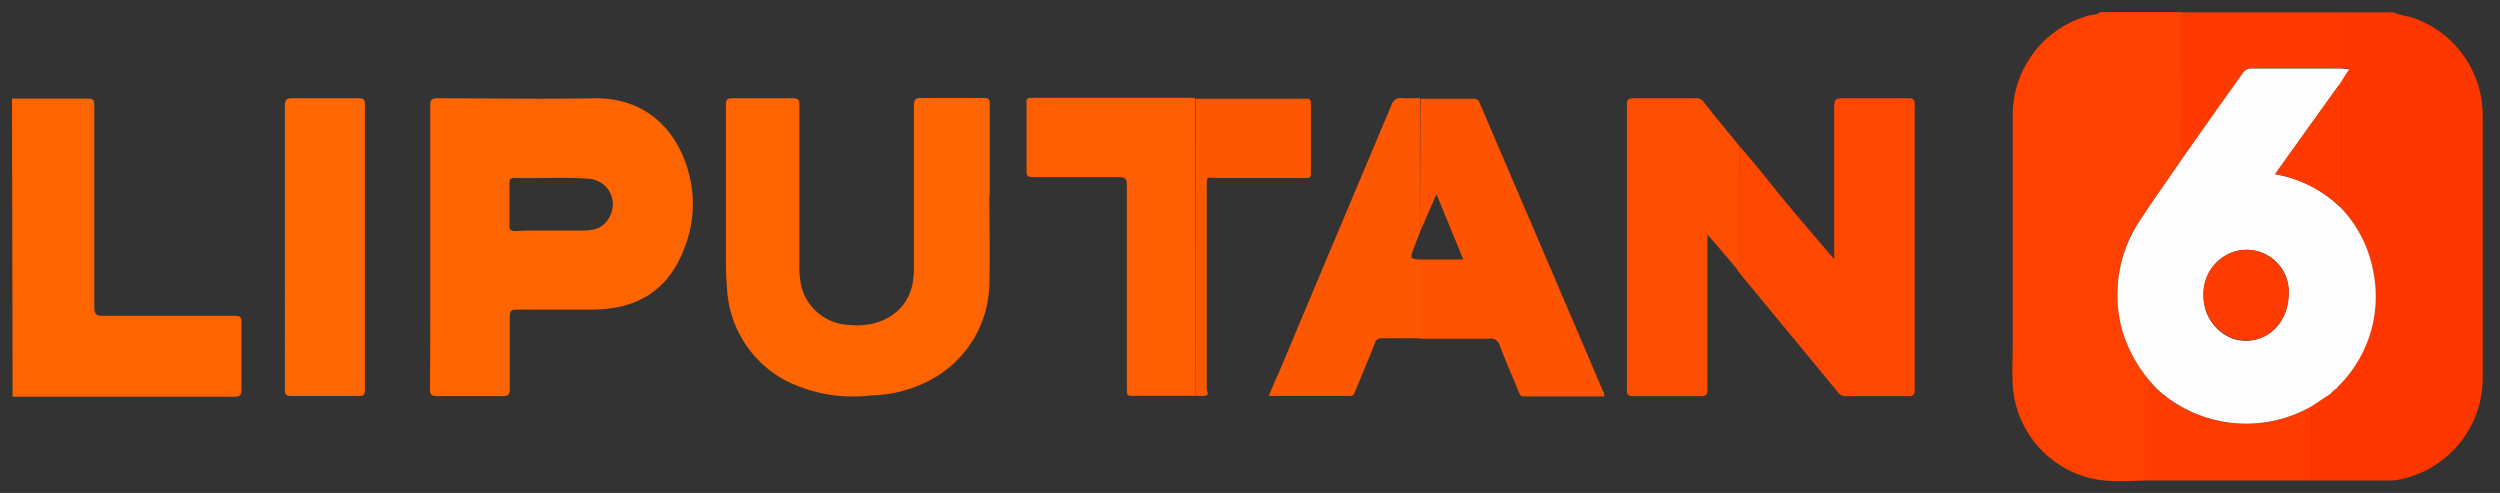 <svg id="Layer_1" data-name="Layer 1" xmlns="http://www.w3.org/2000/svg" viewBox="0 0 237.81 46.89"><rect x="0" y="0" width="237.81" height="46.89" fill="#333333" stroke="none"/><defs><style>.cls-1{fill:#fe4000;}.cls-2{fill:#fe3600;}.cls-3{fill:#fe6500;}.cls-4{fill:#fe3a01;}.cls-5{fill:#fe6501;}.cls-6{fill:#fe4801;}.cls-7{fill:#fe5301;}.cls-8{fill:#fe5e01;}.cls-9{fill:#fe4e01;}.cls-10{fill:#fe6704;}.cls-11{fill:#fe5701;}.cls-12{fill:#fe3c01;}.cls-13{fill:#fefdfd;}</style></defs><title>Untitled-1 [Recovered]</title><path class="cls-1" d="M204.51,45.71c-1.92,0-3.84.24-5.73-.24a9.73,9.73,0,0,1-7.32-8.86c-.07-1.32,0-2.65,0-4,0-7.17,0-14.35,0-21.53a9.8,9.8,0,0,1,7.28-9.61c.33-.09.72,0,1-.32h7.81V13.8a1.89,1.89,0,0,0,.21,1c-1.34,2-2.71,3.87-4,5.84a12.79,12.79,0,0,0-2,10.33,13.14,13.14,0,0,0,2.88,5.41,1.51,1.51,0,0,0-.13.86Z"/><path class="cls-2" d="M227.68,1.18a6.89,6.89,0,0,0,1.48.4,9.8,9.8,0,0,1,7,9.27q0,12.65,0,25.28a9.83,9.83,0,0,1-8.49,9.58l-.28,0-7.54,0q0-3.52,0-7.05l1.89-1.32c.55.34.38-.14.43-.37.05-.07.1-.15.16-.22a12,12,0,0,0,3.38-11,11.83,11.83,0,0,0-3.14-6.1,8.09,8.09,0,0,0,.15-1.07c0-3.16,0-6.32,0-9.48a1.31,1.31,0,0,0-.3-1l1-1.56-.72-.07V1.18Z"/><path class="cls-3" d="M1.14,9.38c2.4,0,4.8,0,7.2,0,.51,0,.63.14.63.64,0,6.4,0,12.8,0,19.19,0,.64.13.84.81.83,4.18,0,8.36,0,12.54,0,.5,0,.66.1.65.63,0,2.12,0,4.24,0,6.35,0,.66-.22.72-.77.72h-21Z"/><path class="cls-4" d="M222.74,1.18V6.5c-2.85,0-5.71,0-8.56,0a.94.94,0,0,0-.87.48L211,10.24l-3.27,4.61a1.89,1.89,0,0,1-.21-1V1.18Z"/><path class="cls-5" d="M40.93,23.5c0-4.49,0-9,0-13.46,0-.53.12-.69.67-.69,5,0,9.92.09,14.88,0,5.39-.09,8.44,3.59,9.26,8.11a11.29,11.29,0,0,1-.44,5.59c-1.28,3.87-3.94,6.42-9.09,6.4-2.36,0-4.71,0-7.06,0-.51,0-.66.11-.66.64,0,2.3,0,4.6,0,6.9,0,.59-.17.7-.72.69q-3.09,0-6.17,0c-.59,0-.71-.17-.7-.73C40.94,32.48,40.93,28,40.93,23.5Zm11.38-1.57v0h3.36a4.39,4.39,0,0,0,.61-.07,2.08,2.08,0,0,0,1.56-1A2.44,2.44,0,0,0,55.9,17c-2.32-.18-4.65,0-7-.07-.4,0-.44.2-.44.51,0,1.32,0,2.64,0,4,0,.42.13.55.55.54C50.12,21.91,51.22,21.93,52.31,21.93Z"/><path class="cls-5" d="M94.11,18.61c0,2.8.08,5.6,0,8.4a10.55,10.55,0,0,1-5.77,9.22,12.45,12.45,0,0,1-5.47,1.38,14.19,14.19,0,0,1-8.17-1.43,10.51,10.51,0,0,1-5.54-8.73c-.09-1-.11-2-.11-3,0-4.83,0-9.66,0-14.49,0-.47.11-.61.6-.61,1.92,0,3.84,0,5.76,0,.53,0,.63.16.63.66,0,5,0,10.06,0,15.1a8.47,8.47,0,0,0,.21,2.24,4.9,4.9,0,0,0,4.52,3.56c3,.3,5.42-1.19,6-3.75a8.72,8.72,0,0,0,.17-2.1c0-5,0-10,0-15,0-.61.16-.75.75-.74,2,0,3.93,0,5.9,0,.45,0,.57.13.56.57,0,2.89,0,5.78,0,8.68Z"/><path class="cls-6" d="M165.47,13.9c1.34,1.51,2.58,3.1,3.85,4.67,1.65,2,3.37,4,5.16,6.09,0-.37,0-.61,0-.84,0-4.58,0-9.15,0-13.73,0-.61.16-.75.75-.74,2.11,0,4.21,0,6.31,0,.49,0,.59.14.59.61q0,13.56,0,27.11c0,.46-.09.62-.59.61-2,0-3.92,0-5.89,0a.86.86,0,0,1-.77-.31L165.33,25.8a.67.67,0,0,1-.06-.12,3.8,3.8,0,0,0,.16-1.21q0-2.38,0-4.77C165.43,17.76,165.45,15.83,165.47,13.9Z"/><path class="cls-7" d="M135.12,9.39c1.69,0,3.38,0,5.07,0,.5,0,.53.35.66.64l5.45,12.72q3.06,7.14,6.11,14.29a1.33,1.33,0,0,1,.21.67c-2.56,0-5.11,0-7.67,0-.35,0-.4-.24-.49-.46-.61-1.47-1.24-2.93-1.81-4.41a.86.86,0,0,0-1-.62c-2.19,0-4.38,0-6.57,0V24.69h4.12c-.87-2.11-1.69-4.12-2.56-6.22l-1.41,3.24a1.66,1.66,0,0,1-.15-.93Z"/><path class="cls-8" d="M113.73,37.65c-2,0-4.07,0-6.1,0-.4,0-.44-.17-.44-.49,0-1.42,0-2.83,0-4.24,0-5.1,0-10.2,0-15.3,0-.65-.19-.78-.79-.77-2.7,0-5.39,0-8.09,0-.48,0-.67-.07-.66-.61,0-2.12,0-4.24,0-6.36,0-.29-.08-.57.41-.57,5.21,0,10.42,0,15.63,0Z"/><path class="cls-9" d="M165.47,13.9c0,1.93,0,3.86,0,5.8q0,2.39,0,4.77a3.8,3.8,0,0,1-.16,1.21c-.92-1.09-1.85-2.17-2.89-3.39v.85c0,4.63,0,9.25,0,13.87,0,.54-.14.68-.68.67-2.12,0-4.24,0-6.37,0-.47,0-.61-.11-.61-.6q0-13.56,0-27.12c0-.48.13-.61.61-.61,2,0,3.93,0,5.89,0a.8.8,0,0,1,.73.26C163.12,11.06,164.3,12.48,165.47,13.9Z"/><path class="cls-10" d="M27.1,23.45c0-4.46,0-8.92,0-13.39,0-.58.16-.72.72-.71,2.1,0,4.21,0,6.31,0,.44,0,.59.1.58.56q0,13.59,0,27.2c0,.45-.13.57-.58.56-2.14,0-4.29,0-6.44,0-.51,0-.59-.18-.59-.63C27.11,32.52,27.1,28,27.1,23.45Z"/><path class="cls-11" d="M135.12,24.69v7.49c-1.21,0-2.42,0-3.63,0a.63.63,0,0,0-.71.47c-.6,1.52-1.23,3-1.86,4.54-.09.22-.13.47-.48.47-2.56,0-5.11,0-7.75,0,.34-.81.66-1.56,1-2.31Q127,22.7,132.36,10a.89.89,0,0,1,1-.67c.56.05,1.14,0,1.71,0V20.78a1.66,1.66,0,0,0,.15.93c-.25.65-.5,1.3-.76,1.94C134.12,24.62,134.11,24.62,135.12,24.69Z"/><path class="cls-11" d="M113.73,37.65V9.39c3.51,0,7,0,10.54,0,.33,0,.43.1.43.43q0,3.35,0,6.69c0,.48-.27.42-.57.42h-8.69c-.23,0-.58-.19-.64.27-.43.13-.24.49-.24.75q0,9.87,0,19.73Z"/><path class="cls-12" d="M219.87,38.66q0,3.53,0,7.05H204.51V37.29a1.51,1.51,0,0,1,.13-.86,7.7,7.7,0,0,0,.54.6,12.56,12.56,0,0,0,14.69,1.63Z"/><path class="cls-8" d="M114.55,37.65q0-9.87,0-19.73c0-.26-.19-.62.24-.75q0,4.68,0,9.36,0,5.26,0,10.52C114.81,37.24,115.08,37.65,114.55,37.65Z"/><path class="cls-13" d="M219.87,38.66A12.56,12.56,0,0,1,205.18,37a7.7,7.7,0,0,1-.54-.6A13.14,13.14,0,0,1,201.76,31a12.79,12.79,0,0,1,2-10.33c1.31-2,2.68-3.89,4-5.84L211,10.24,213.31,7a.94.94,0,0,1,.87-.48c2.85,0,5.71,0,8.56,0l.72.07-1,1.56q-2.66,3.72-5.32,7.42l-.71,1a11.87,11.87,0,0,1,6.18,3.13,11.83,11.83,0,0,1,3.14,6.1,12,12,0,0,1-3.38,11c-.06.07-.11.15-.16.22l-.43.37Zm-2.16-10.91a3.89,3.89,0,0,0-.83-2.44A4,4,0,0,0,212.35,24a4.2,4.2,0,0,0-2.74,4.14,4.3,4.3,0,0,0,2.91,4.12C215.23,33,217.77,31,217.71,27.75Z"/><path class="cls-4" d="M222.59,19.69a11.87,11.87,0,0,0-6.18-3.13l.71-1q2.65-3.71,5.32-7.42a1.31,1.31,0,0,1,.3,1c0,3.16,0,6.32,0,9.48A8.09,8.09,0,0,1,222.59,19.69Z"/><path class="cls-12" d="M221.76,37.34l.43-.37C222.14,37.2,222.31,37.68,221.76,37.34Z"/><path class="cls-12" d="M217.71,27.75c.06,3.2-2.48,5.29-5.19,4.46a4.3,4.3,0,0,1-2.91-4.12A4.2,4.2,0,0,1,212.35,24a4,4,0,0,1,4.53,1.36A3.89,3.89,0,0,1,217.71,27.75Z"/></svg>